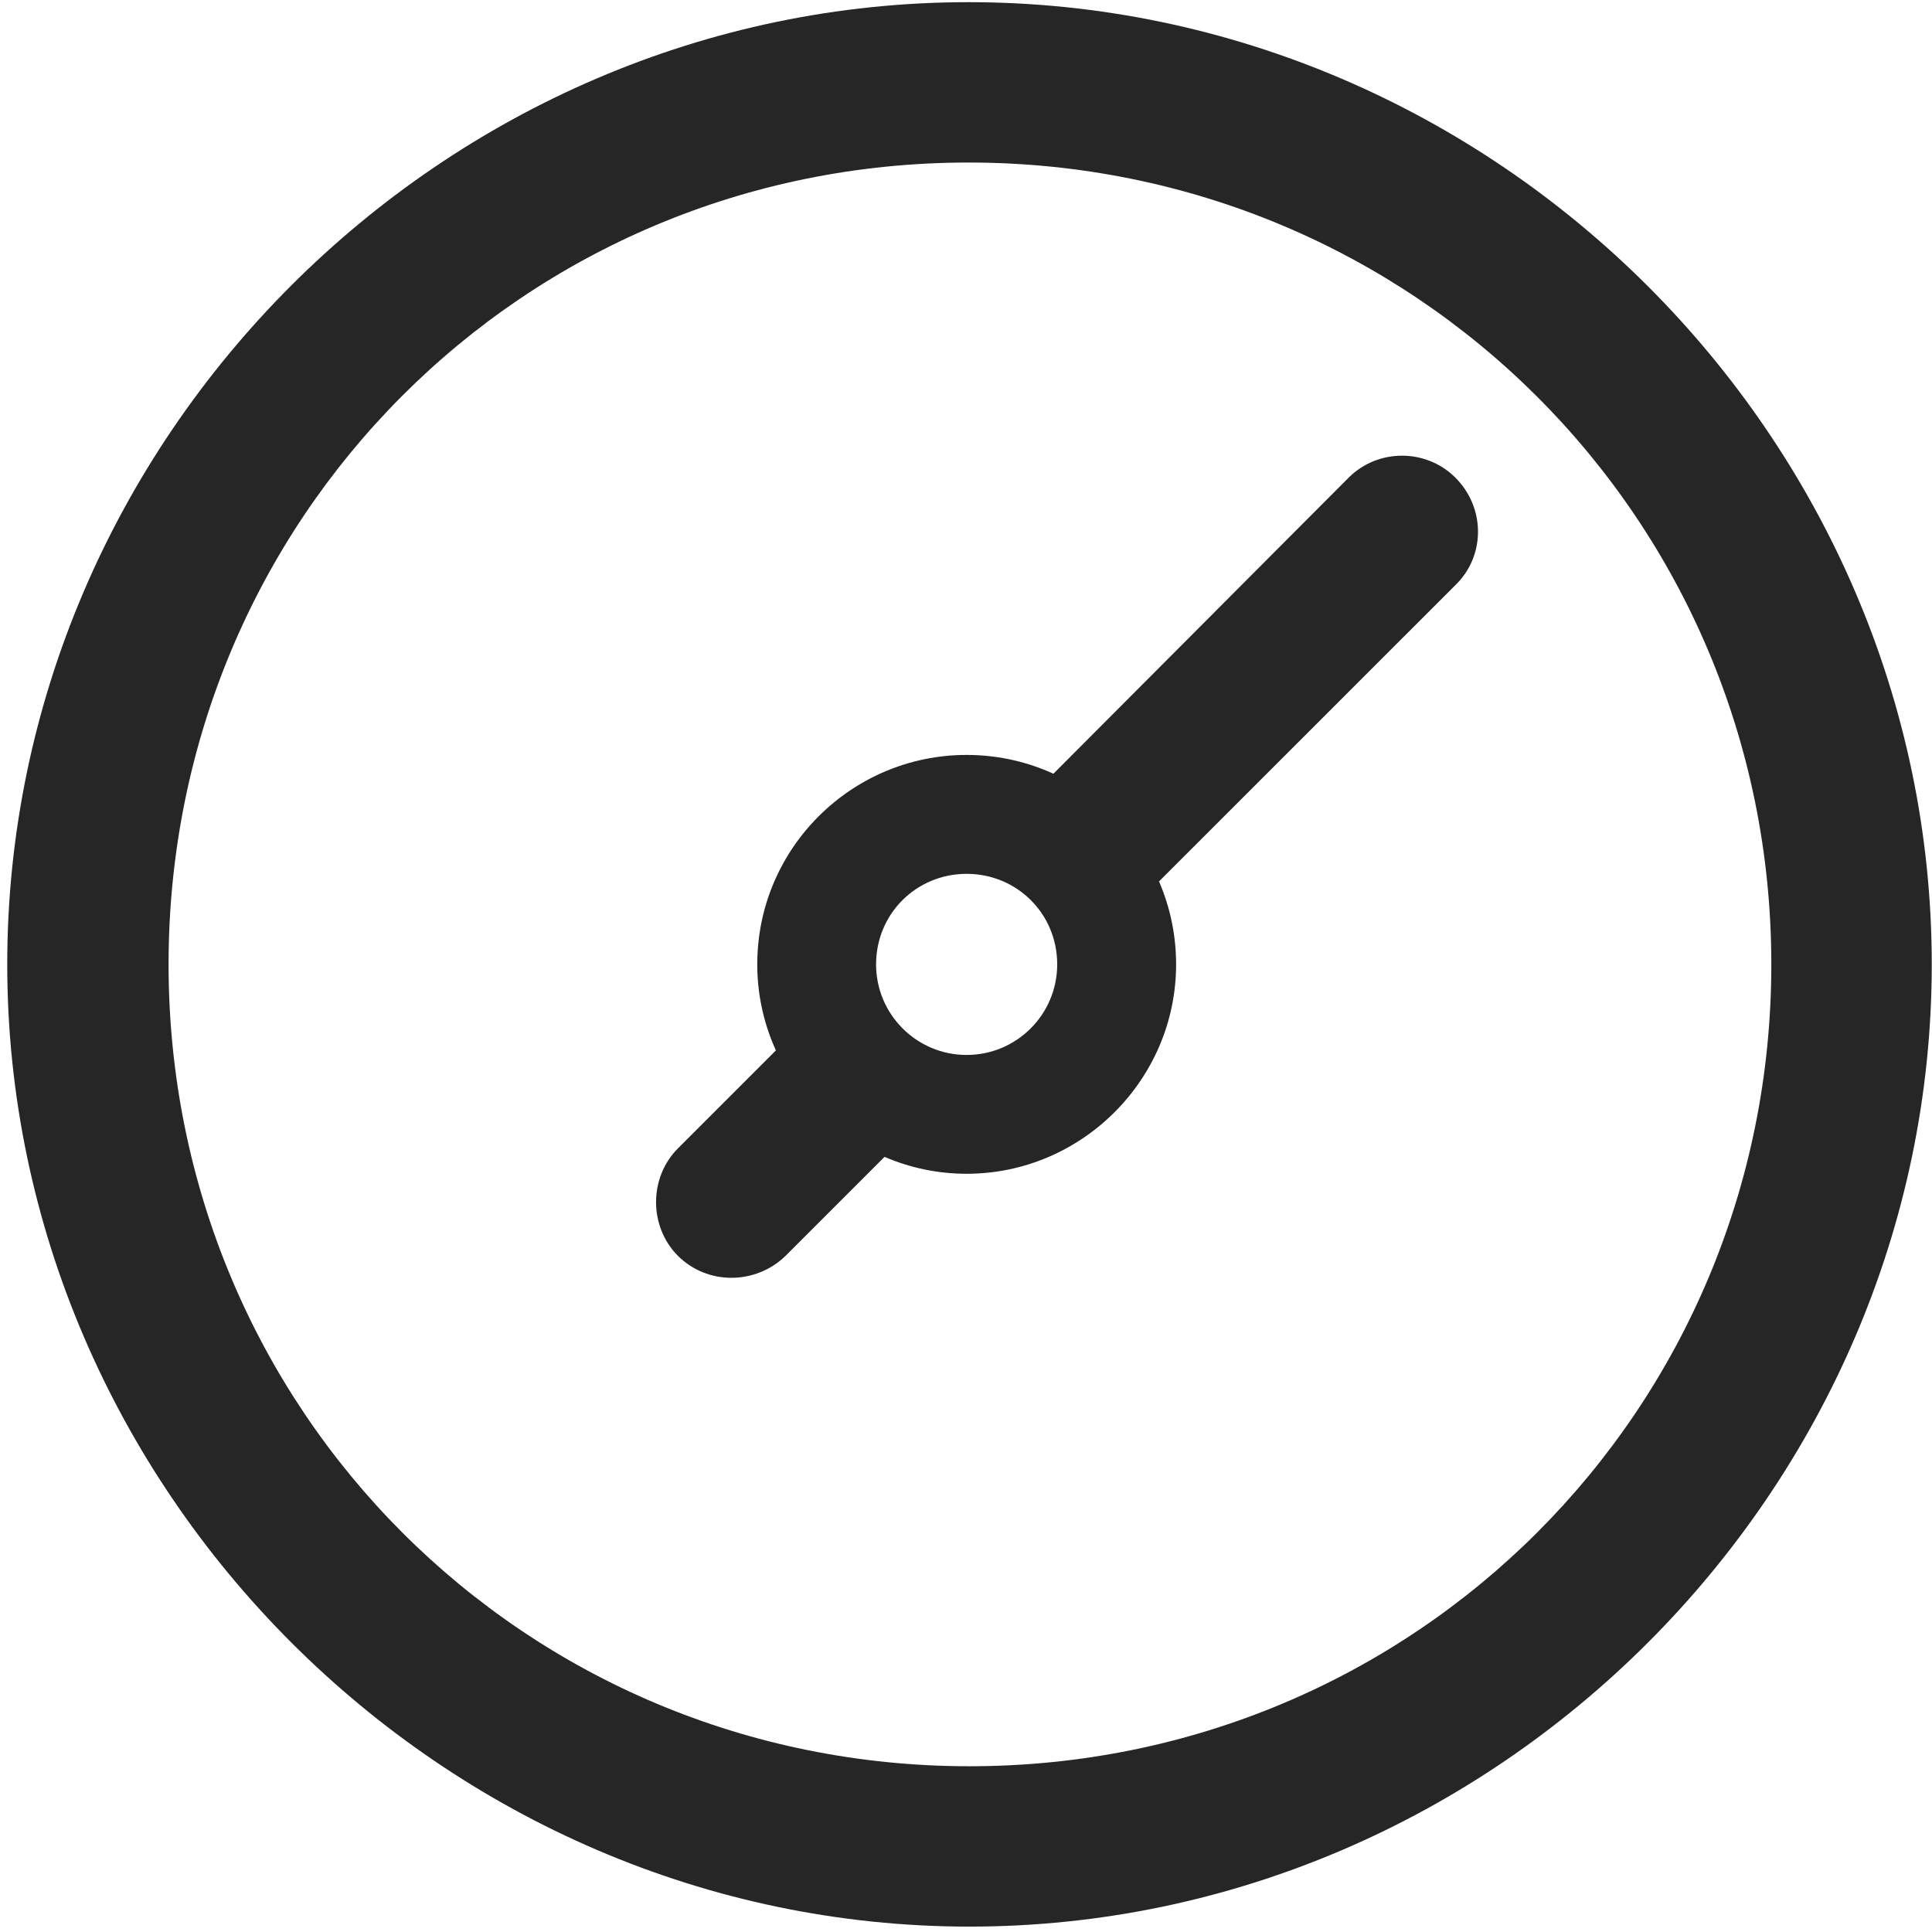 <svg width="24" height="24" viewBox="0 0 24 24" fill="none" xmlns="http://www.w3.org/2000/svg">
<g clip-path="url(#clip0_2207_10325)">
<path d="M12.043 23.933C18.582 23.933 23.997 18.507 23.997 11.98C23.997 5.441 18.571 0.027 12.032 0.027C5.504 0.027 0.09 5.441 0.09 11.98C0.09 18.507 5.516 23.933 12.043 23.933ZM12.043 21.941C6.512 21.941 2.094 17.511 2.094 11.98C2.094 6.448 6.5 2.019 12.032 2.019C17.563 2.019 22.004 6.448 22.004 11.98C22.004 17.511 17.575 21.941 12.043 21.941Z" fill="black" fill-opacity="0.85"/>
<path d="M12.008 14.581C13.438 14.581 14.61 13.409 14.61 11.98C14.61 10.538 13.438 9.378 12.008 9.378C10.579 9.378 9.407 10.538 9.407 11.98C9.407 13.409 10.579 14.581 12.008 14.581ZM12.008 13.105C11.387 13.105 10.883 12.601 10.883 11.98C10.883 11.347 11.387 10.855 12.008 10.855C12.629 10.855 13.133 11.347 13.133 11.98C13.133 12.601 12.629 13.105 12.008 13.105ZM11.481 13.878L10.145 12.542L8.422 14.265C8.059 14.628 8.059 15.238 8.422 15.601C8.786 15.964 9.383 15.964 9.758 15.601L11.481 13.878ZM12.594 10.105L13.93 11.417L18.079 7.269C18.454 6.906 18.454 6.308 18.079 5.933C17.715 5.57 17.118 5.57 16.754 5.933L12.594 10.105Z" fill="black" fill-opacity="0.85"/>
</g>
<defs>
<clipPath id="clip0_2207_10325">
<rect width="23.906" height="23.918" fill="white" transform="translate(0.09 0.027)"/>
</clipPath>
</defs>
</svg>

